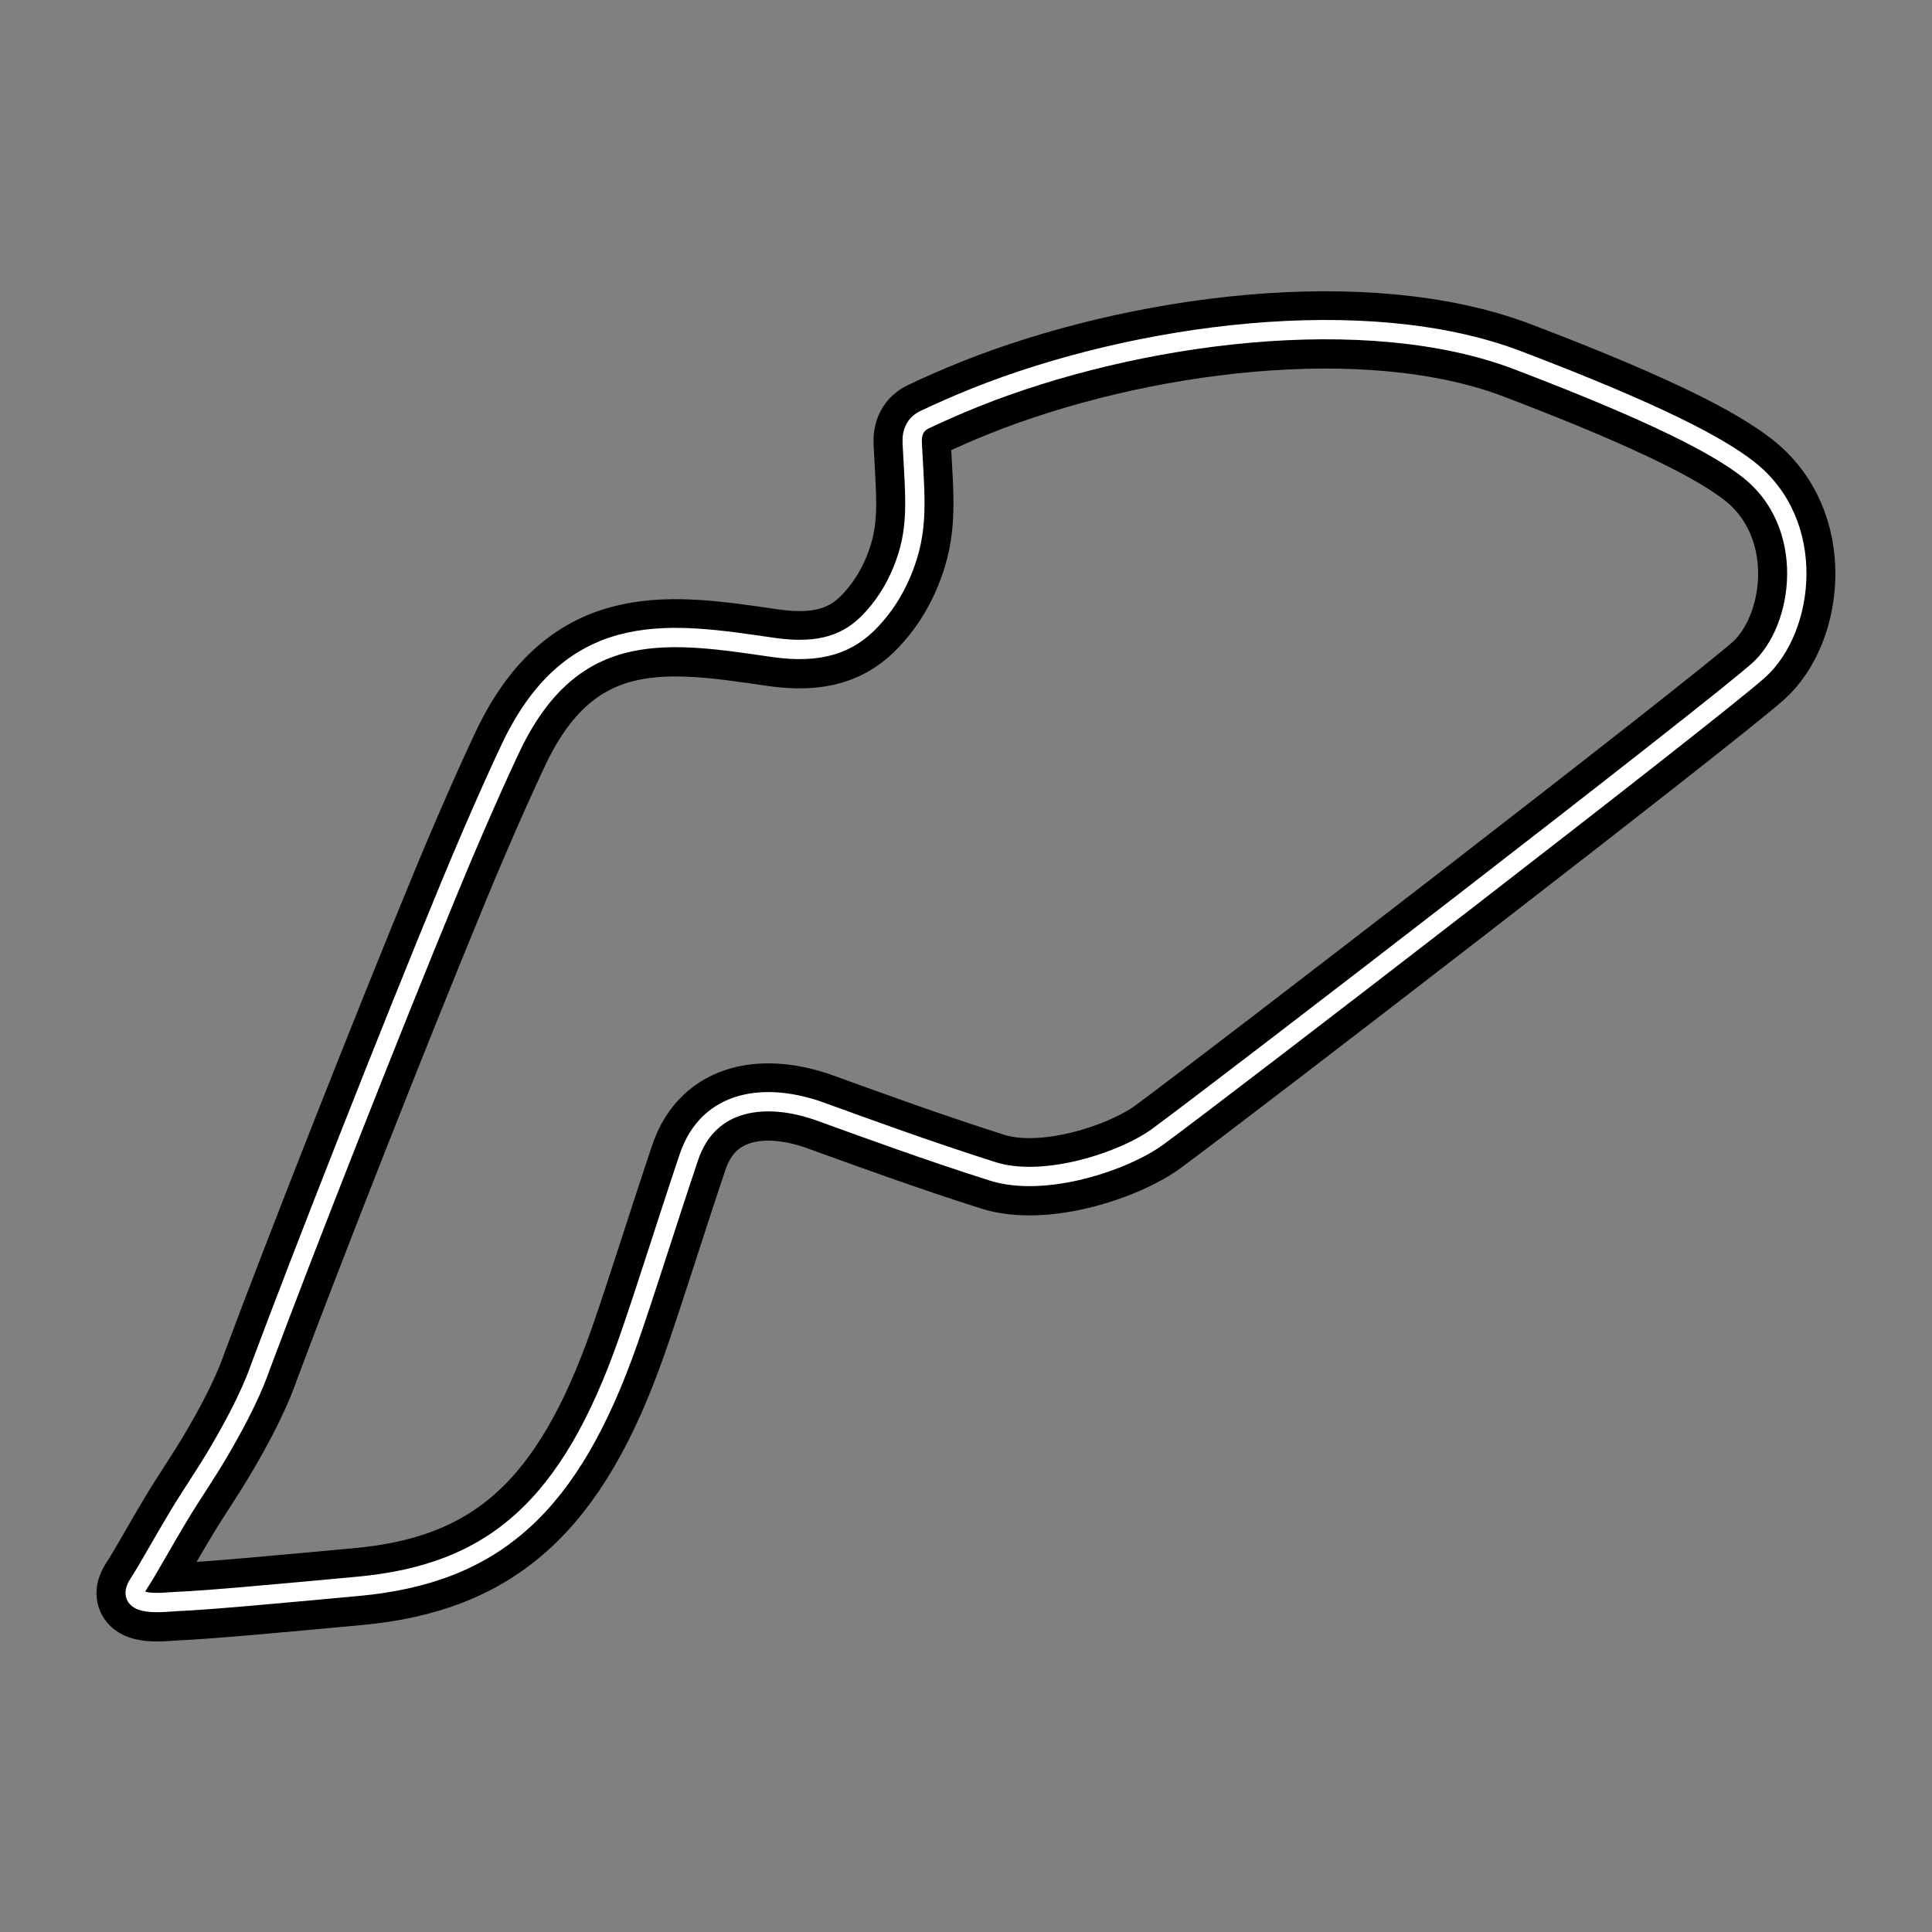 <svg xml:space="preserve" width="500" height="500" xmlns="http://www.w3.org/2000/svg">
    <rect width="100%" height="100%" fill="#808080" stroke="none"/>
    <path style="fill:none;stroke:#000;stroke-width:20;stroke-dasharray:none;stroke-opacity:1;stroke-linejoin:round" d="M46.38 392.138c2.987-4.953 6.845-10.554 10.24-16.322 8.151-13.858 10.35-20.86 10.801-22.07 11.002-29.453 33.217-86.045 48.94-124.098 8.33-20.168 15.302-35.14 16.797-38.083 16.234-31.887 40.952-27.716 66.863-23.951 12.322 1.79 19.682-.96 25.379-7.05 3.079-3.287 5.897-7.33 8.086-12.659 4.44-10.813 3.31-18.749 2.585-33.257-.14-2.808.862-4.865 3.293-6.008 4.424-2.079 8.782-3.997 12.968-5.672 41.738-16.703 101.215-24.603 140.344-9.697 37.066 14.121 52.13 22.369 59.65 28.196 18.088 14.01 14.783 41.305 2.782 52.082-11.997 10.774-138.083 107.931-155.472 120.682-8.617 6.317-29.219 13.29-42.778 8.98-16.718-5.31-32.899-11.24-44.525-15.444-13.91-5.029-28.954-3.462-34.088 11.855-6.263 18.676-11.126 34.479-15.652 47.41-15.02 42.951-34.782 60.344-69.91 63.576-21.366 1.967-38.609 3.59-47.305 3.951-2.605.108-13.613 1.679-9.497-4.635 2.671-4.099 5.967-10.267 10.5-17.786z"/>
    <path style="fill:none;stroke:#fff;stroke-width:5;stroke-dasharray:none;stroke-opacity:1;stroke-linejoin:round" d="M46.391 392.066c2.987-4.953 6.845-10.554 10.239-16.322 8.152-13.858 10.35-20.86 10.802-22.07 11.002-29.453 33.217-86.045 48.94-124.098 8.33-20.168 15.302-35.14 16.797-38.083 16.234-31.887 40.952-27.716 66.863-23.951 12.322 1.79 19.682-.96 25.379-7.05 3.079-3.287 5.897-7.33 8.085-12.659 4.44-10.813 3.312-18.748 2.586-33.257-.14-2.808.862-4.865 3.292-6.008 4.425-2.079 8.783-3.997 12.968-5.672 41.738-16.703 101.216-24.603 140.345-9.697 37.066 14.121 52.13 22.369 59.65 28.196 18.088 14.01 14.783 41.305 2.782 52.082-11.998 10.774-138.083 107.931-155.472 120.682-8.617 6.317-29.219 13.29-42.778 8.98-16.718-5.31-32.899-11.24-44.525-15.444-13.91-5.029-28.954-3.462-34.088 11.855-6.263 18.676-11.126 34.479-15.652 47.41-15.02 42.951-34.782 60.344-69.91 63.576-21.366 1.967-38.609 3.59-47.305 3.951-2.605.109-13.614 1.679-9.498-4.635 2.672-4.099 5.967-10.267 10.5-17.786z"/>
</svg>